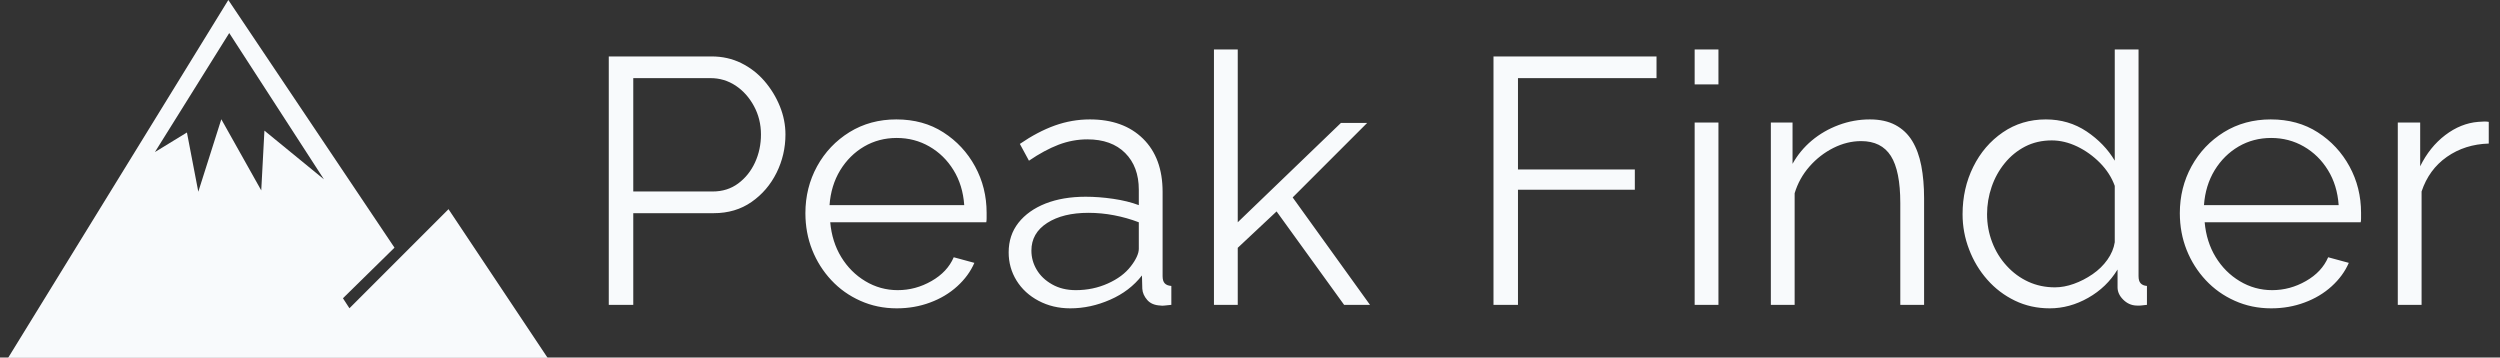 <svg xmlns="http://www.w3.org/2000/svg" version="1.1" xmlns:xlink="http://www.w3.org/1999/xlink" xmlns:svgjs="http://svgjs.dev/svgjs" width="1000" height="143" viewBox="0 0 1000 143"><rect x="0" y="0" width="1000" height="143" fill="#333333" stroke="none"/><g transform="matrix(1,0,0,1,-0.606,0.058)"><svg viewBox="0 0 396 57" data-background-color="#0023ff" preserveAspectRatio="xMidYMid meet" height="143" width="1000" xmlns="http://www.w3.org/2000/svg" xmlns:xlink="http://www.w3.org/1999/xlink"><g id="tight-bounds" transform="matrix(1,0,0,1,0.24,-0.023)"><svg viewBox="0 0 395.52 57.046" height="57.046" width="395.52"><g><svg viewBox="0 0 521.859 75.268" height="57.046" width="395.52"><g transform="matrix(1,0,0,1,126.339,10.402)"><svg viewBox="0 0 395.52 54.463" height="54.463" width="395.52"><g id="textblocktransform"><svg viewBox="0 0 395.52 54.463" height="54.463" width="395.52" id="textblock"><g><svg viewBox="0 0 395.52 54.463" height="54.463" width="395.52"><g transform="matrix(1,0,0,1,0,0)"><svg width="395.52" viewBox="4.45 -36.5 268.68 37" height="54.463" data-palette-color="#f8fafc"><path d="M7.95 0L4.45 0 4.45-35.5 19.15-35.5Q21.45-35.5 23.38-34.55 25.3-33.6 26.7-31.98 28.1-30.35 28.9-28.38 29.7-26.4 29.7-24.35L29.7-24.35Q29.7-21.45 28.43-18.88 27.15-16.3 24.85-14.7 22.55-13.1 19.45-13.1L19.45-13.1 7.95-13.1 7.95 0ZM7.95-32.4L7.95-16.2 19.3-16.2Q21.4-16.2 22.95-17.35 24.5-18.5 25.35-20.35 26.2-22.2 26.2-24.35L26.2-24.35Q26.2-26.55 25.2-28.4 24.2-30.25 22.58-31.33 20.95-32.4 19-32.4L19-32.4 7.95-32.4ZM45.6 0.5L45.6 0.5Q42.8 0.5 40.4-0.58 38-1.65 36.25-3.53 34.5-5.4 33.52-7.85 32.55-10.3 32.55-13.1L32.55-13.1Q32.55-16.75 34.22-19.8 35.9-22.85 38.85-24.68 41.8-26.5 45.55-26.5L45.55-26.5Q49.4-26.5 52.27-24.65 55.15-22.8 56.8-19.78 58.45-16.75 58.45-13.15L58.45-13.15Q58.45-12.75 58.45-12.38 58.45-12 58.4-11.8L58.4-11.8 36.1-11.8Q36.35-9 37.67-6.83 39-4.65 41.12-3.38 43.25-2.1 45.75-2.1L45.75-2.1Q48.3-2.1 50.57-3.4 52.85-4.7 53.75-6.8L53.75-6.8 56.7-6Q55.9-4.15 54.25-2.65 52.6-1.15 50.37-0.33 48.15 0.5 45.6 0.5ZM36-14.25L36-14.25 55.25-14.25Q55.05-17.1 53.72-19.25 52.4-21.4 50.27-22.63 48.15-23.85 45.6-23.85L45.6-23.85Q43.05-23.85 40.95-22.63 38.85-21.4 37.52-19.23 36.2-17.05 36-14.25ZM61.6-7.5L61.6-7.5Q61.6-9.95 63-11.73 64.4-13.5 66.87-14.48 69.35-15.45 72.6-15.45L72.6-15.45Q74.5-15.45 76.55-15.15 78.6-14.85 80.2-14.25L80.2-14.25 80.2-16.45Q80.2-19.75 78.25-21.7 76.3-23.65 72.85-23.65L72.85-23.65Q70.75-23.65 68.72-22.88 66.7-22.1 64.5-20.6L64.5-20.6 63.2-23Q65.75-24.75 68.2-25.63 70.65-26.5 73.2-26.5L73.2-26.5Q78-26.5 80.8-23.75 83.6-21 83.6-16.15L83.6-16.15 83.6-4.1Q83.6-3.4 83.9-3.08 84.2-2.75 84.85-2.7L84.85-2.7 84.85 0Q84.3 0.05 83.9 0.1 83.5 0.15 83.3 0.1L83.3 0.1Q82.05 0.05 81.4-0.7 80.75-1.45 80.7-2.3L80.7-2.3 80.65-4.2Q78.9-1.95 76.1-0.73 73.3 0.5 70.4 0.5L70.4 0.5Q67.9 0.5 65.87-0.58 63.85-1.65 62.72-3.48 61.6-5.3 61.6-7.5ZM79.05-5.5L79.05-5.5Q79.6-6.2 79.9-6.85 80.2-7.5 80.2-8L80.2-8 80.2-11.8Q78.5-12.45 76.67-12.8 74.85-13.15 73-13.15L73-13.15Q69.35-13.15 67.1-11.7 64.85-10.25 64.85-7.75L64.85-7.75Q64.85-6.3 65.6-5.03 66.35-3.75 67.8-2.93 69.25-2.1 71.2-2.1L71.2-2.1Q73.65-2.1 75.77-3.05 77.9-4 79.05-5.5ZM113.24 0L109.54 0 99.89-13.35 94.34-8.15 94.34 0 90.94 0 90.94-36.5 94.34-36.5 94.34-11.8 109.09-26 112.84-26 102.19-15.35 113.24 0ZM134.39 0L130.89 0 130.89-35.5 154.19-35.5 154.19-32.4 134.39-32.4 134.39-19.35 151.09-19.35 151.09-16.45 134.39-16.45 134.39 0ZM163.04 0L159.64 0 159.64-26.05 163.04-26.05 163.04 0ZM163.04-31.5L159.64-31.5 159.64-36.5 163.04-36.5 163.04-31.5ZM192.43-15.25L192.43 0 189.03 0 189.03-14.55Q189.03-19.15 187.68-21.28 186.33-23.4 183.43-23.4L183.43-23.4Q181.43-23.4 179.48-22.43 177.53-21.45 176.06-19.78 174.58-18.1 173.93-15.95L173.93-15.95 173.93 0 170.53 0 170.53-26.05 173.63-26.05 173.63-20.15Q174.68-22.05 176.38-23.48 178.08-24.9 180.23-25.7 182.38-26.5 184.68-26.5L184.68-26.5Q186.83-26.5 188.33-25.7 189.83-24.9 190.73-23.43 191.63-21.95 192.03-19.88 192.43-17.8 192.43-15.25L192.43-15.25ZM197.93-12.95L197.93-12.95Q197.93-16.65 199.46-19.73 200.98-22.8 203.68-24.65 206.38-26.5 209.83-26.5L209.83-26.5Q213.08-26.5 215.66-24.78 218.23-23.05 219.68-20.6L219.68-20.6 219.68-36.5 223.08-36.5 223.08-4.1Q223.08-3.4 223.38-3.08 223.68-2.75 224.28-2.7L224.28-2.7 224.28 0Q223.28 0.15 222.73 0.1L222.73 0.1Q221.68 0.05 220.88-0.75 220.08-1.55 220.08-2.5L220.08-2.5 220.08-5.05Q218.53-2.5 215.88-1 213.23 0.5 210.38 0.5L210.38 0.5Q207.68 0.5 205.41-0.6 203.13-1.7 201.46-3.6 199.78-5.5 198.86-7.93 197.93-10.35 197.93-12.95ZM219.68-8.95L219.68-8.95 219.68-17Q219.03-18.8 217.58-20.28 216.13-21.75 214.31-22.63 212.48-23.5 210.68-23.5L210.68-23.5Q208.58-23.5 206.88-22.63 205.18-21.75 203.96-20.25 202.73-18.75 202.08-16.85 201.43-14.95 201.43-12.95L201.43-12.95Q201.43-10.85 202.16-8.95 202.88-7.05 204.23-5.58 205.58-4.1 207.33-3.3 209.08-2.5 211.13-2.5L211.13-2.5Q212.43-2.5 213.83-3 215.23-3.5 216.51-4.38 217.78-5.25 218.63-6.45 219.48-7.65 219.68-8.95ZM242.03 0.5L242.03 0.5Q239.23 0.5 236.83-0.58 234.43-1.65 232.68-3.53 230.93-5.4 229.95-7.85 228.98-10.3 228.98-13.1L228.98-13.1Q228.98-16.75 230.65-19.8 232.33-22.85 235.28-24.68 238.23-26.5 241.98-26.5L241.98-26.5Q245.83-26.5 248.7-24.65 251.58-22.8 253.23-19.78 254.88-16.75 254.88-13.15L254.88-13.15Q254.88-12.75 254.88-12.38 254.88-12 254.83-11.8L254.83-11.8 232.53-11.8Q232.78-9 234.1-6.83 235.43-4.65 237.55-3.38 239.68-2.1 242.18-2.1L242.18-2.1Q244.73-2.1 247-3.4 249.28-4.7 250.18-6.8L250.18-6.8 253.13-6Q252.33-4.15 250.68-2.65 249.03-1.15 246.8-0.33 244.58 0.5 242.03 0.5ZM232.43-14.25L232.43-14.25 251.68-14.25Q251.48-17.1 250.15-19.25 248.83-21.4 246.7-22.63 244.58-23.85 242.03-23.85L242.03-23.85Q239.48-23.85 237.38-22.63 235.28-21.4 233.95-19.23 232.63-17.05 232.43-14.25ZM273.13-26.15L273.13-23.05Q269.73-22.95 267.15-21.15 264.58-19.35 263.53-16.2L263.53-16.2 263.53 0 260.13 0 260.13-26.05 263.33-26.05 263.33-19.8Q264.68-22.55 266.9-24.25 269.13-25.95 271.63-26.15L271.63-26.15Q272.13-26.2 272.5-26.2 272.88-26.2 273.13-26.15L273.13-26.15Z" opacity="1" transform="matrix(1,0,0,1,0,0)" fill="#f8fafc" class="wordmark-text-0" data-fill-palette-color="primary" id="text-0"></path></svg></g></svg></g></svg></g></svg></g><g><svg viewBox="0 0 113.482 75.268" height="75.268" width="113.482"><g><svg xmlns="http://www.w3.org/2000/svg" xmlns:xlink="http://www.w3.org/1999/xlink" version="1.1" x="0" y="0" viewBox="0 14.082 100 66.326" enable-background="new 0 0 100 100" xml:space="preserve" height="75.268" width="113.482" class="icon-icon-0" data-fill-palette-color="accent" id="icon-0"><path fill="#f8fafc" d="M0 80.408l40.816-66.326 30.803 45.911-9.555 9.378 1.201 1.854 18.367-18.367L100 80.408H0zM40.985 20.207L27.208 42.271l5.934-3.629 2.108 10.983 4.265-13.435 7.404 13.189 0.588-11.081 11.031 9.023L40.985 20.207z" data-fill-palette-color="accent"></path></svg></g></svg></g></svg></g><defs></defs></svg><rect width="395.52" height="57.046" fill="none" stroke="none" visibility="hidden"></rect></g></svg></g></svg>